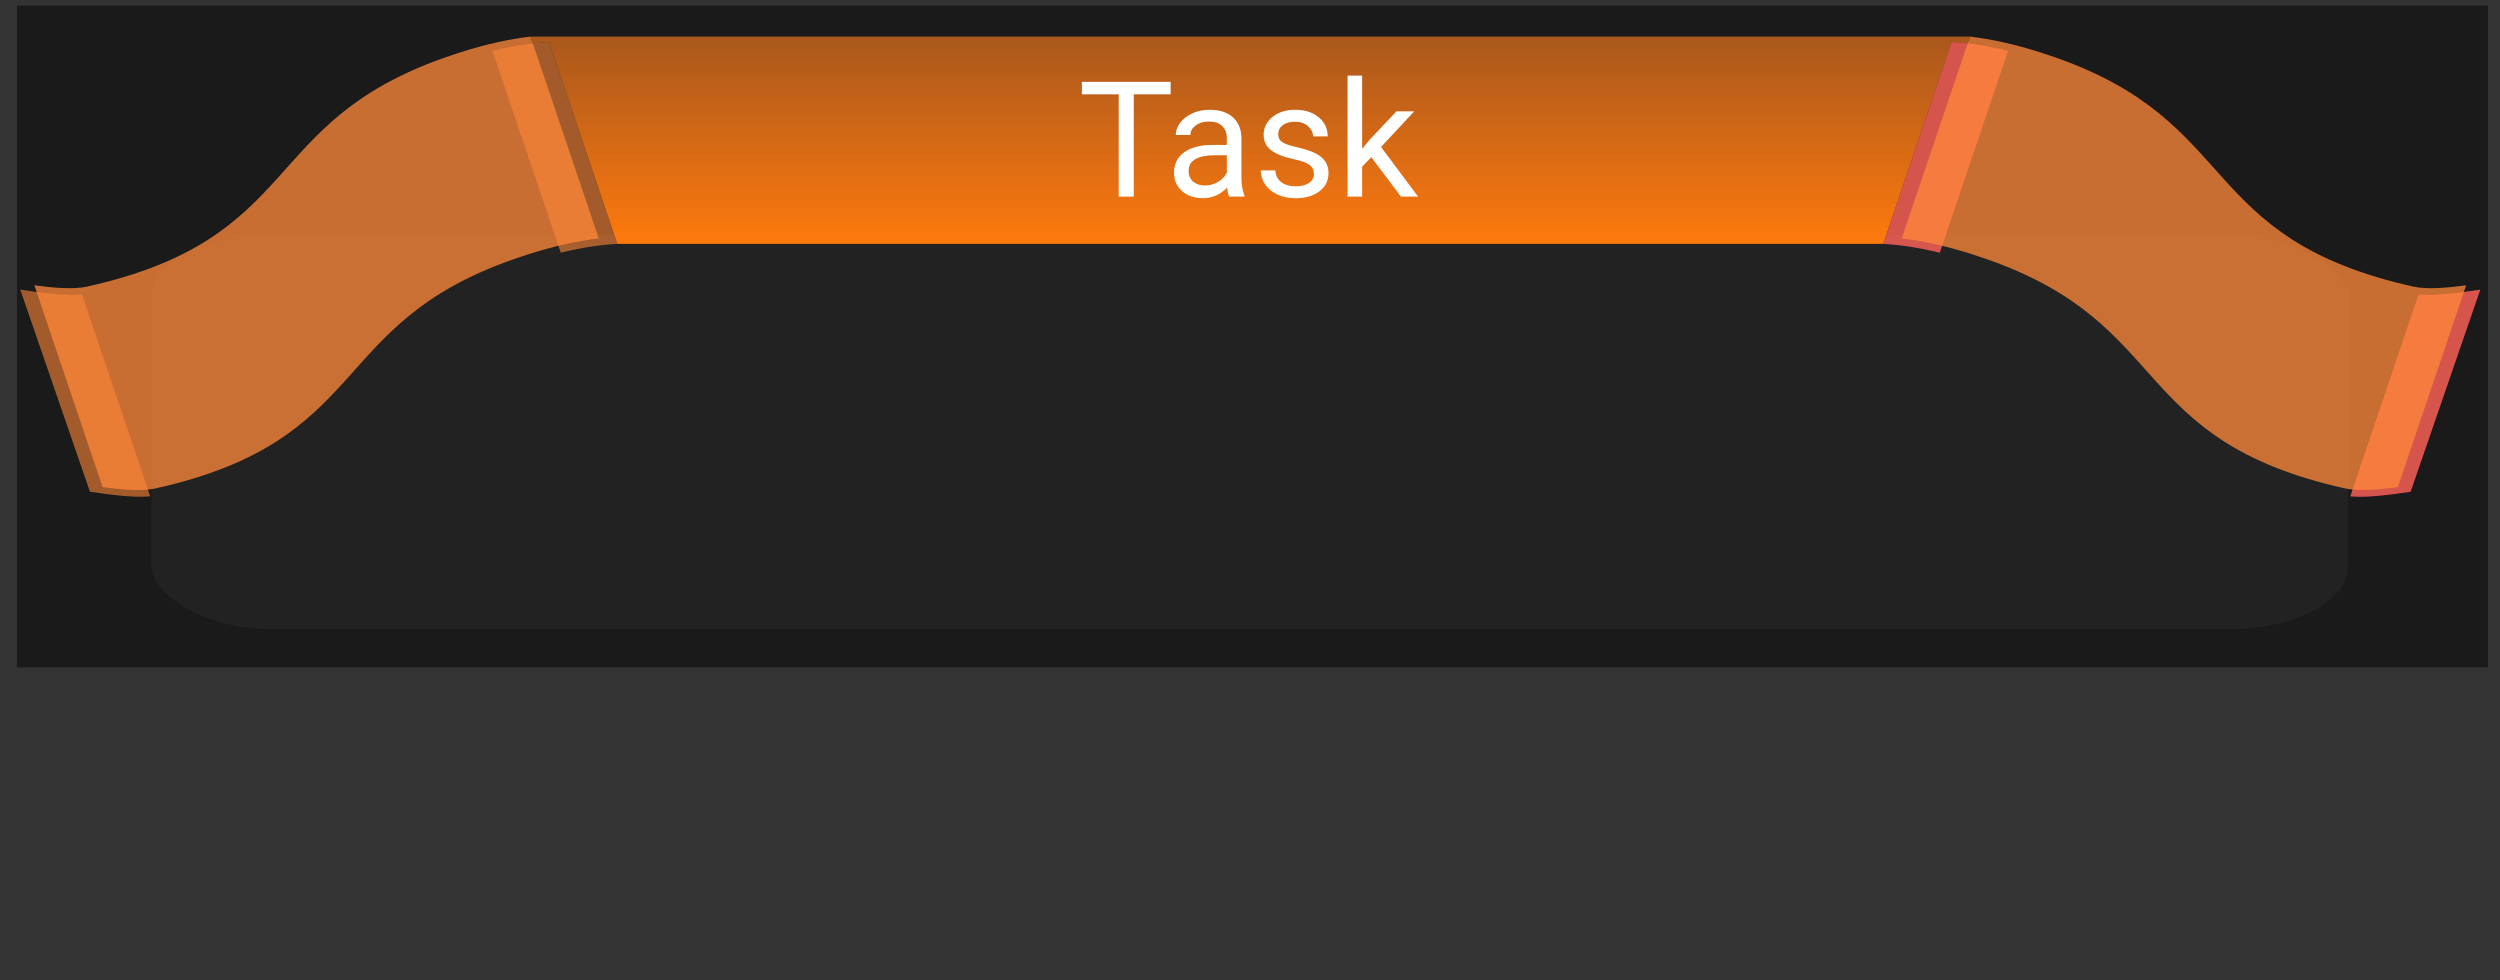 <?xml version="1.0" encoding="UTF-8" standalone="no"?>
<svg
   xmlns:dc="http://purl.org/dc/elements/1.1/"
   xmlns:cc="http://creativecommons.org/ns#"
   xmlns:rdf="http://www.w3.org/1999/02/22-rdf-syntax-ns#"
   xmlns:svg="http://www.w3.org/2000/svg"
   xmlns="http://www.w3.org/2000/svg"
   xmlns:xlink="http://www.w3.org/1999/xlink"
   xmlns:sodipodi="http://sodipodi.sourceforge.net/DTD/sodipodi-0.dtd"
   xmlns:inkscape="http://www.inkscape.org/namespaces/inkscape"
   width="153mm"
   height="60mm"
   viewBox="0 0 153 60"
   version="1.1"
   id="svg8"
   inkscape:version="1.0.2-2 (e86c870879, 2021-01-15)"
   sodipodi:docname="task_medium_layout.svg"
   inkscape:export-filename="C:\Users\olaf3\Desktop\ic_belka_low_test.png"
   inkscape:export-xdpi="96"
   inkscape:export-ydpi="96">
  <rect x="0" y="0" width="153" height="60" fill="#333333" stroke="none"/>
  <defs
     id="defs2">
    <linearGradient
       inkscape:collect="always"
       xlink:href="#linearGradient1015-1"
       id="linearGradient1017-5"
       x1="348.364"
       y1="372.494"
       x2="348.364"
       y2="243.274"
       gradientUnits="userSpaceOnUse"
       gradientTransform="matrix(0.265,0,0,0.265,-15.05,-83.629)" />
    <linearGradient
       inkscape:collect="always"
       id="linearGradient1015-1">
      <stop
         style="stop-color:#ff7a0c;stop-opacity:1"
         offset="0"
         id="stop1011-7" />
      <stop
         style="stop-color:#ff813a;stop-opacity:0"
         offset="1"
         id="stop1013-6" />
    </linearGradient>
  </defs>
  <sodipodi:namedview
     id="base"
     pagecolor="#ffffff"
     bordercolor="#666666"
     borderopacity="1.0"
     inkscape:pageopacity="0.0"
     inkscape:pageshadow="2"
     inkscape:zoom="0.98994949"
     inkscape:cx="118.16936"
     inkscape:cy="112.79358"
     inkscape:document-units="mm"
     inkscape:current-layer="layer1"
     inkscape:document-rotation="0"
     showgrid="false"
     showguides="true"
     inkscape:guide-bbox="true"
     inkscape:window-width="1920"
     inkscape:window-height="1017"
     inkscape:window-x="-8"
     inkscape:window-y="-8"
     inkscape:window-maximized="1">
    <sodipodi:guide
       position="134.678,211.13"
       orientation="0,-1"
       id="guide921" />
    <sodipodi:guide
       position="129.37,198.444"
       orientation="0,-1"
       id="guide923" />
    <sodipodi:guide
       position="133.547,210.797"
       orientation="0,-1"
       id="guide925" />
  </sodipodi:namedview>
  <g
     inkscape:label="Warstwa 1"
     inkscape:groupmode="layer"
     id="layer1">
    <g
       id="g870"
       inkscape:export-xdpi="96"
       inkscape:export-ydpi="96">
      <rect
         style="fill:#1a1a1a;fill-opacity:1;stroke-width:0.14"
         id="rect857"
         width="151.224"
         height="40.501"
         x="1.038"
         y="0.342" />
      <rect
         style="fill:#222222;fill-opacity:1;stroke:none;stroke-width:0.191;stroke-opacity:1"
         id="rect833"
         width="134.437"
         height="24.141"
         x="9.271"
         y="14.372"
         rx="7.371"
         ry="3.848" />
      <path
         id="path904"
         style="opacity:0.599;fill:#e8009d;fill-opacity:1;stroke:none;stroke-width:0.486;stroke-opacity:1"
         d="m 122.891,3.113 c -1.335,-0.327 -2.482,-0.492 -3.459,-0.539 l -4.177,12.353 c 0.977,0.047 2.124,0.212 3.459,0.539 z m 28.9,14.615 c -1.195,0.176 -2.678,0.395 -3.774,0.296 l -4.177,12.352 c 1.07,0.097 2.508,-0.11 3.689,-0.283 z" />
      <path
         id="path904-5"
         style="opacity:0.599;fill:#ff883a;fill-opacity:1;stroke:none;stroke-width:0.486;stroke-opacity:1"
         d="m 122.891,3.113 c -1.335,-0.327 -2.482,-0.492 -3.459,-0.539 l -4.177,12.353 c 0.977,0.047 2.124,0.212 3.459,0.539 z m 28.9,14.615 c -1.195,0.176 -2.678,0.395 -3.774,0.296 l -4.177,12.352 c 1.07,0.097 2.508,-0.11 3.689,-0.283 z" />
      <path
         id="path917-2"
         style="opacity:0.599;fill:#ff883a;fill-opacity:1;stroke:none;stroke-width:0.486;stroke-opacity:1"
         d="m 30.141,3.113 c 1.335,-0.327 2.482,-0.492 3.459,-0.539 l 4.177,12.353 c -0.977,0.047 -2.124,0.212 -3.459,0.539 z M 1.242,17.728 c 1.195,0.176 2.678,0.395 3.774,0.296 l 4.177,12.352 c -1.07,0.097 -2.508,-0.11 -3.689,-0.283 z" />
      <path
         id="path919-0"
         style="opacity:0.765;fill:#ff883a;fill-opacity:1;stroke:none;stroke-width:0.486;stroke-opacity:1"
         d="m 28.034,3.248 c 1.733,-0.56 3.196,-0.867 4.434,-1.008 l 4.177,12.353 c -1.238,0.14 -2.701,0.448 -4.434,1.008 -0.279,0.09 -0.564,0.187 -0.857,0.29 -5.703,2.012 -7.823,4.743 -10.199,7.373 -2.377,2.63 -5.01,5.149 -11.637,6.627 -0.846,0.189 -2.08,0.077 -3.237,-0.077 l -4.177,-12.352 c 1.156,0.154 2.392,0.265 3.237,0.076 6.627,-1.479 9.26,-3.998 11.637,-6.627 2.377,-2.63 4.497,-5.361 10.199,-7.373 0.293,-0.103 0.578,-0.2 0.857,-0.29 z" />
      <path
         id="rect927-6"
         style="fill:url(#linearGradient1017-5);fill-opacity:1;stroke:none;stroke-width:0.27;stroke-opacity:1"
         d="m 32.469,2.24 0.142,0.42 c 0.345,-0.04 0.679,-0.072 0.989,-0.087 l 4.177,12.353 H 115.255 L 119.432,2.573 c 0.31,0.015 0.644,0.047 0.99,0.087 l 0.142,-0.42 z m 88.095,0 c 0,0 -1.132,0.333 0,0 z"
         sodipodi:nodetypes="ccccccccccc" />
      <path
         id="path909-5"
         style="opacity:0.765;fill:#ff883a;fill-opacity:1;stroke:none;stroke-width:0.486;stroke-opacity:1"
         d="M 124.997,3.248 C 123.265,2.689 121.802,2.381 120.563,2.241 L 116.386,14.593 c 1.238,0.14 2.701,0.448 4.434,1.008 0.279,0.09 0.564,0.187 0.857,0.29 5.703,2.012 7.823,4.743 10.199,7.373 2.377,2.63 5.01,5.149 11.637,6.627 0.846,0.189 2.08,0.077 3.237,-0.077 l 4.177,-12.352 c -1.156,0.154 -2.392,0.265 -3.237,0.076 -6.627,-1.479 -9.26,-3.998 -11.637,-6.627 -2.377,-2.63 -4.497,-5.361 -10.199,-7.373 -0.293,-0.103 -0.578,-0.2 -0.857,-0.29 z" />
      <g
         aria-label="Task"
         id="text928-3"
         style="font-style:normal;font-weight:normal;font-size:9.878px;line-height:1.25;font-family:sans-serif;fill:#000000;fill-opacity:1;stroke:none;stroke-width:0.265">
        <path
           d="M 71.643,5.773 H 69.386 V 12.033 H 68.465 V 5.773 H 66.212 V 5.011 h 5.431 z"
           style="font-style:normal;font-variant:normal;font-weight:bold;font-stretch:normal;font-size:9.878px;font-family:Roboto;-inkscape-font-specification:'Roboto Bold';fill:#ffffff;stroke-width:0.265"
           id="path930-8" />
        <path
           d="m 75.222,12.033 q -0.077,-0.154 -0.125,-0.55 -0.622,0.646 -1.486,0.646 -0.772,0 -1.268,-0.434 -0.492,-0.439 -0.492,-1.109 0,-0.815 0.617,-1.264 0.622,-0.453 1.746,-0.453 H 75.082 V 8.459 q 0,-0.468 -0.28,-0.743 -0.28,-0.28 -0.825,-0.28 -0.477,0 -0.801,0.241 -0.323,0.241 -0.323,0.584 h -0.897 q 0,-0.391 0.275,-0.752 0.28,-0.367 0.752,-0.579 0.477,-0.212 1.047,-0.212 0.902,0 1.413,0.453 0.511,0.449 0.531,1.24 v 2.402 q 0,0.719 0.183,1.143 v 0.077 z M 73.741,11.353 q 0.42,0 0.796,-0.217 Q 74.913,10.919 75.082,10.572 V 9.501 h -0.699 q -1.64,0 -1.64,0.96 0,0.42 0.28,0.656 0.28,0.236 0.719,0.236 z"
           style="font-style:normal;font-variant:normal;font-weight:bold;font-stretch:normal;font-size:9.878px;font-family:Roboto;-inkscape-font-specification:'Roboto Bold';fill:#ffffff;stroke-width:0.265"
           id="path932-9" />
        <path
           d="m 80.412,10.649 q 0,-0.362 -0.275,-0.559 Q 79.867,9.887 79.186,9.742 78.511,9.597 78.111,9.395 77.715,9.192 77.523,8.913 77.334,8.633 77.334,8.247 q 0,-0.641 0.54,-1.085 0.545,-0.444 1.389,-0.444 0.887,0 1.437,0.458 0.555,0.458 0.555,1.172 h -0.897 q 0,-0.367 -0.314,-0.632 -0.309,-0.265 -0.781,-0.265 -0.487,0 -0.762,0.212 -0.275,0.212 -0.275,0.555 0,0.323 0.256,0.487 0.256,0.164 0.921,0.314 0.67,0.15 1.085,0.357 0.415,0.207 0.613,0.502 0.203,0.289 0.203,0.709 0,0.699 -0.559,1.124 -0.559,0.42 -1.452,0.42 -0.627,0 -1.109,-0.222 -0.482,-0.222 -0.757,-0.617 -0.27,-0.4 -0.27,-0.863 h 0.892 q 0.024,0.449 0.357,0.714 0.338,0.26 0.887,0.26 0.506,0 0.81,-0.203 0.309,-0.207 0.309,-0.55 z"
           style="font-style:normal;font-variant:normal;font-weight:bold;font-stretch:normal;font-size:9.878px;font-family:Roboto;-inkscape-font-specification:'Roboto Bold';fill:#ffffff;stroke-width:0.265"
           id="path934-8" />
        <path
           d="M 83.923,9.617 83.363,10.2 v 1.833 h -0.892 V 4.625 h 0.892 v 4.481 l 0.477,-0.574 1.625,-1.717 h 1.085 l -2.031,2.18 2.267,3.039 h -1.047 z"
           style="font-style:normal;font-variant:normal;font-weight:bold;font-stretch:normal;font-size:9.878px;font-family:Roboto;-inkscape-font-specification:'Roboto Bold';fill:#ffffff;stroke-width:0.265"
           id="path936-4" />
      </g>
    </g>
    <path
       style="color:#000000;font-style:normal;font-variant:normal;font-weight:normal;font-stretch:normal;font-size:medium;line-height:normal;font-family:sans-serif;font-variant-ligatures:normal;font-variant-position:normal;font-variant-caps:normal;font-variant-numeric:normal;font-variant-alternates:normal;font-variant-east-asian:normal;font-feature-settings:normal;font-variation-settings:normal;text-indent:0;text-align:start;text-decoration:none;text-decoration-line:none;text-decoration-style:solid;text-decoration-color:#000000;letter-spacing:normal;word-spacing:normal;text-transform:none;writing-mode:lr-tb;direction:ltr;text-orientation:mixed;dominant-baseline:auto;baseline-shift:baseline;text-anchor:start;white-space:normal;shape-padding:0;shape-margin:0;inline-size:0;clip-rule:nonzero;display:inline;overflow:visible;visibility:visible;isolation:auto;mix-blend-mode:normal;color-interpolation:sRGB;color-interpolation-filters:linearRGB;solid-color:#000000;solid-opacity:1;vector-effect:none;fill:#202020;fill-opacity:1;fill-rule:nonzero;stroke:#322a27;stroke-width:0.211;stroke-linecap:butt;stroke-linejoin:miter;stroke-miterlimit:4;stroke-dasharray:none;stroke-dashoffset:0;stroke-opacity:1;color-rendering:auto;image-rendering:auto;shape-rendering:auto;text-rendering:auto;enable-background:accumulate;stop-color:#000000"
       d="m 5.529,85.75 c 0,0 45.979,4.889 69.053,4.844 21.854,-0.043 65.384,-4.844 65.384,-4.844 V 115.242 H 5.529 Z"
       id="rect835"
       sodipodi:nodetypes="cacccc" />
    <rect
       style="fill:#00df3a;fill-opacity:0;stroke-width:0.265"
       id="rect855"
       width="153.486"
       height="61.857"
       x="-0.243"
       y="-0.275" />
  </g>
</svg>
